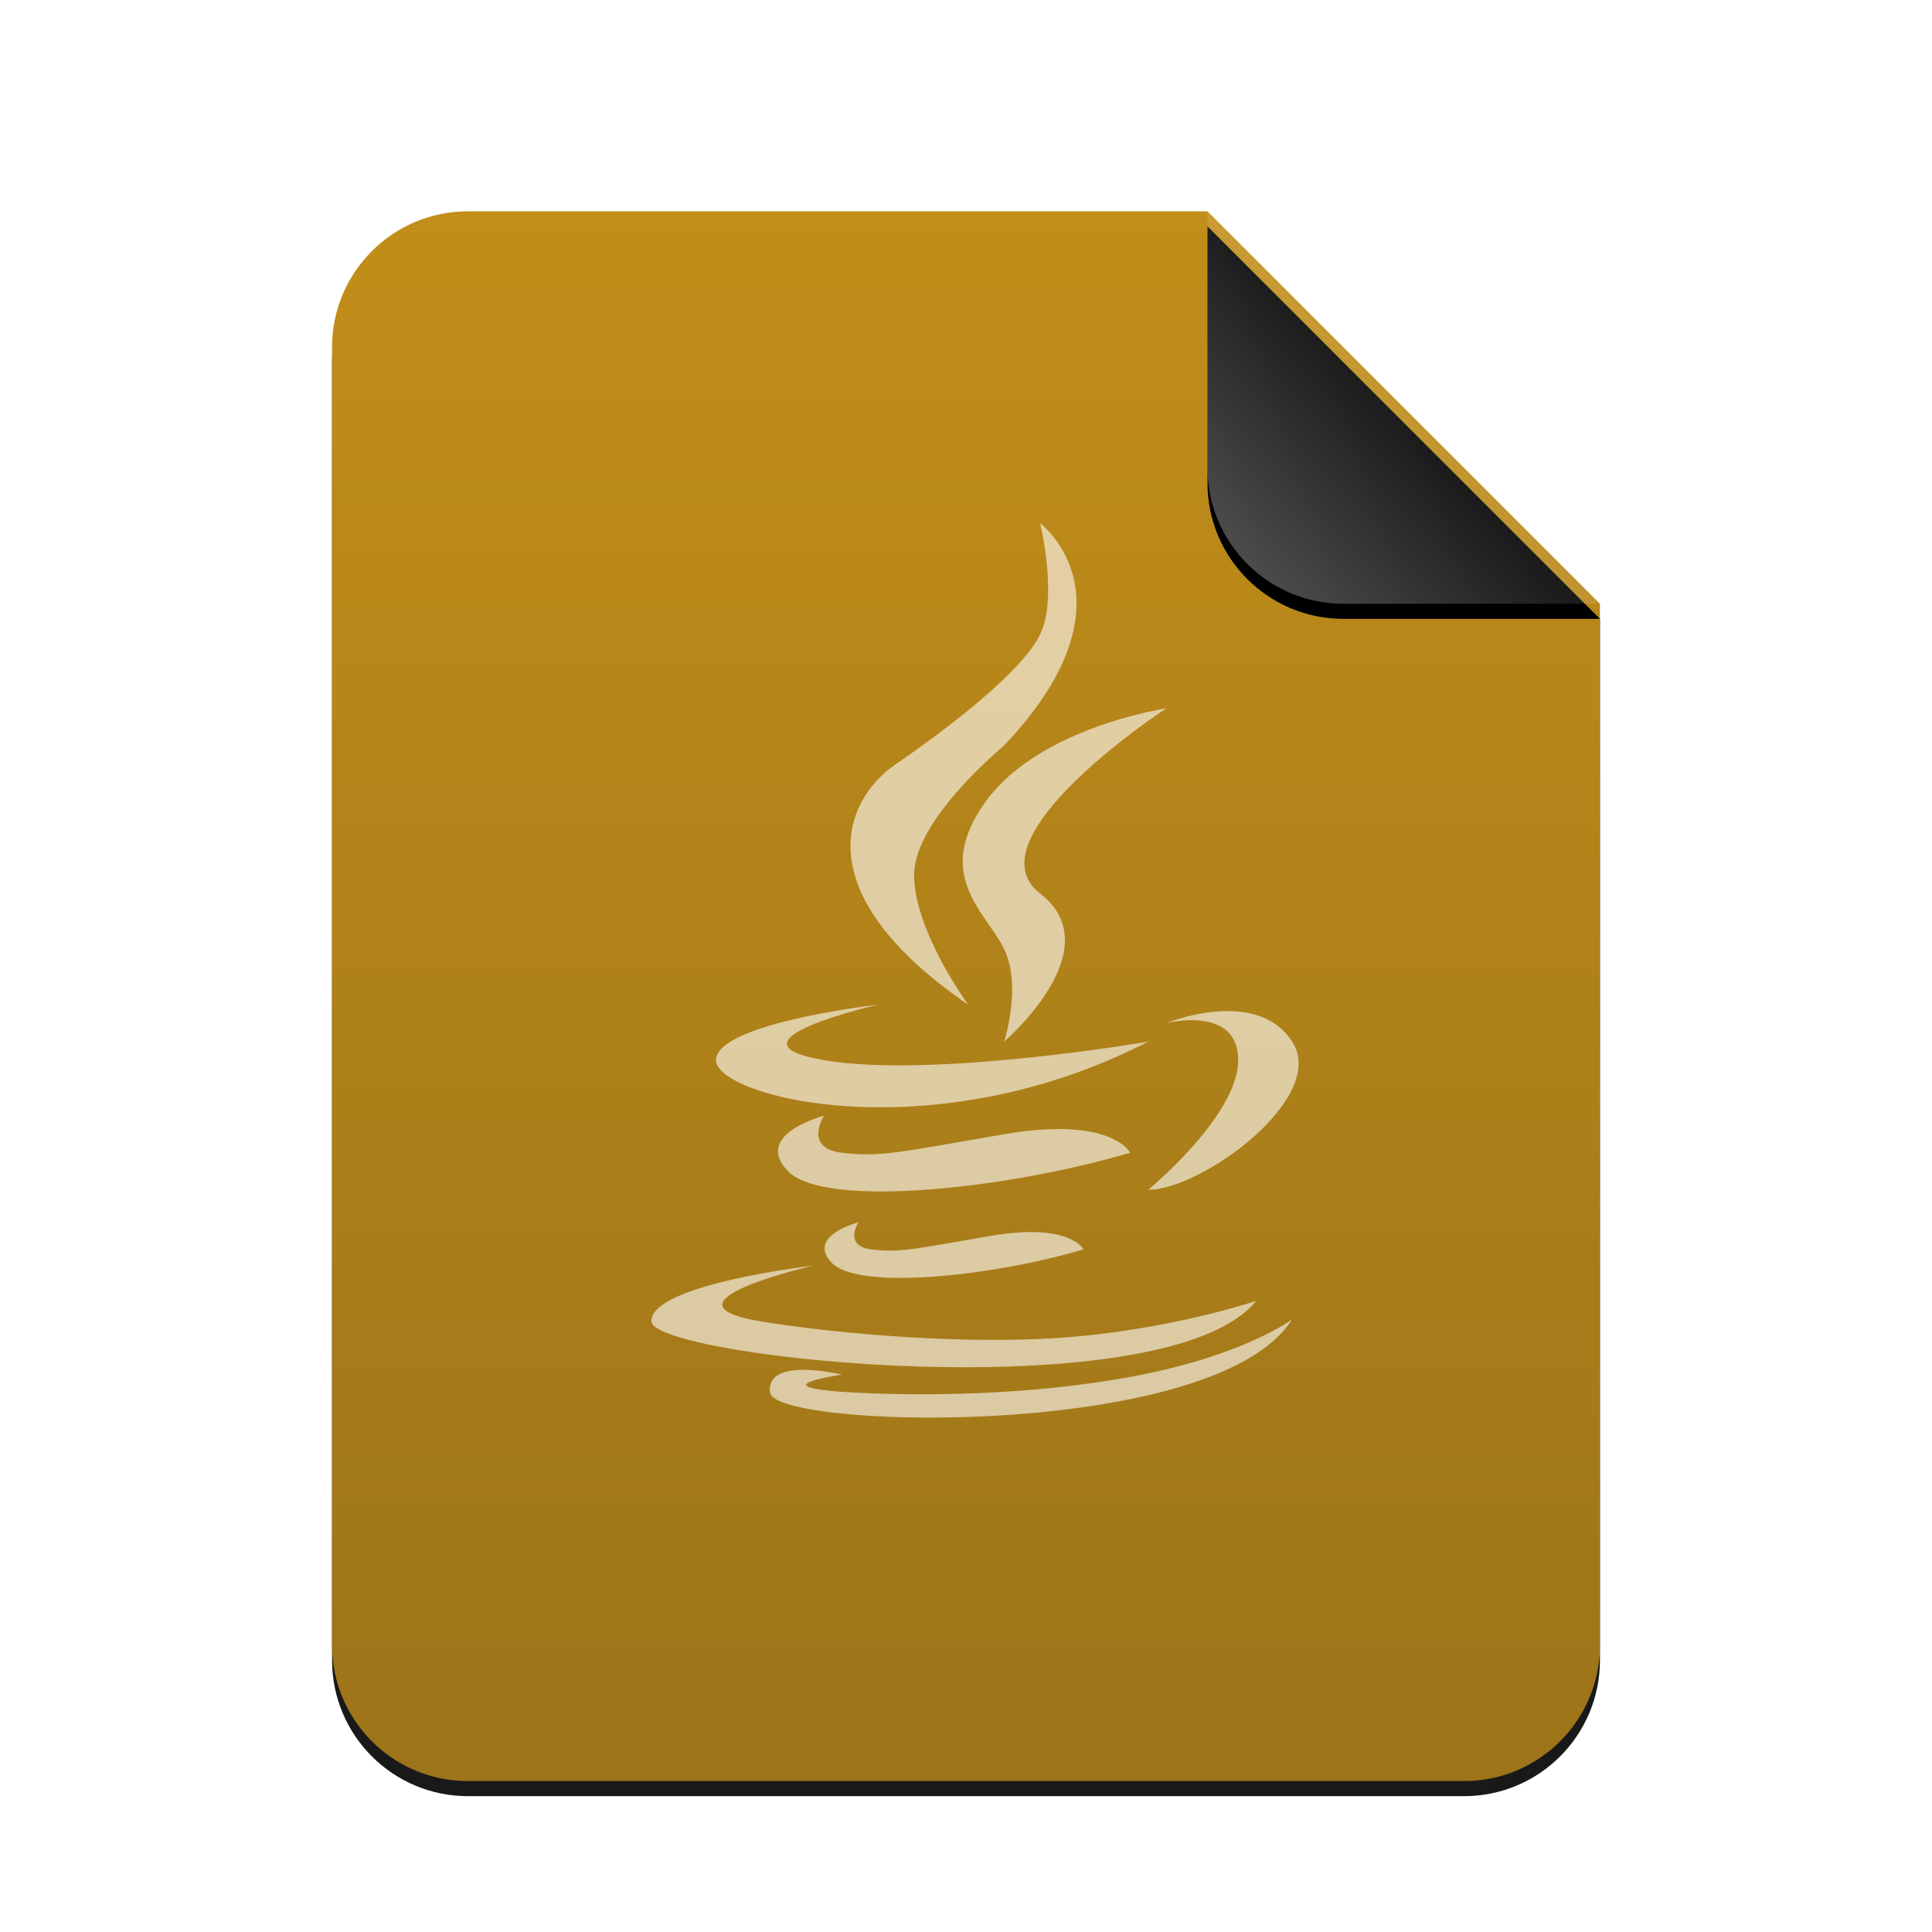 <svg xmlns="http://www.w3.org/2000/svg" xmlns:xlink="http://www.w3.org/1999/xlink" width="256" height="256" viewBox="0 0 256 256">
  <defs>
    <linearGradient id="text-x-java-c" x1="50%" x2="50%" y1="0%" y2="99.372%">
      <stop offset="0%" stop-color="#BB8200"/>
      <stop offset="100%" stop-color="#916500"/>
    </linearGradient>
    <path id="text-x-java-b" d="M168,190 C168,199.941 159.941,208 150,208 L18,208 C8.059,208 1.21743675e-15,199.941 0,190 L0,18 C-1.21743675e-15,8.059 8.059,1.82615513e-15 18,0 L116,0 L168,52 L168,190 Z"/>
    <filter id="text-x-java-a" width="113.7%" height="111.1%" x="-6.8%" y="-4.6%" filterUnits="objectBoundingBox">
      <feOffset dy="2" in="SourceAlpha" result="shadowOffsetOuter1"/>
      <feGaussianBlur in="shadowOffsetOuter1" result="shadowBlurOuter1" stdDeviation="3.5"/>
      <feColorMatrix in="shadowBlurOuter1" values="0 0 0 0 0.875   0 0 0 0 0.498   0 0 0 0 0.059  0 0 0 0.2 0"/>
    </filter>
    <linearGradient id="text-x-java-f" x1="50%" x2="7.994%" y1="50%" y2="88.893%">
      <stop offset="0%" stop-color="#FFF" stop-opacity=".1"/>
      <stop offset="100%" stop-color="#FFF" stop-opacity=".3"/>
    </linearGradient>
    <path id="text-x-java-e" d="M116,0 L168,52 L134,52 C124.059,52 116,43.941 116,34 L116,0 L116,0 Z"/>
    <filter id="text-x-java-d" width="144.2%" height="144.2%" x="-22.1%" y="-18.3%" filterUnits="objectBoundingBox">
      <feOffset dy="2" in="SourceAlpha" result="shadowOffsetOuter1"/>
      <feGaussianBlur in="shadowOffsetOuter1" result="shadowBlurOuter1" stdDeviation="3.5"/>
      <feComposite in="shadowBlurOuter1" in2="SourceAlpha" operator="out" result="shadowBlurOuter1"/>
      <feColorMatrix in="shadowBlurOuter1" values="0 0 0 0 0   0 0 0 0 0   0 0 0 0 0  0 0 0 0.05 0"/>
    </filter>
  </defs>
  <g fill="none" fill-rule="evenodd">
    <g transform="translate(44 28)">
      <g opacity=".9">
        <use fill="#000" filter="url(#text-x-java-a)" xlink:href="#text-x-java-b"/>
        <use fill="url(#text-x-java-c)" xlink:href="#text-x-java-b"/>
      </g>
      <use fill="#000" filter="url(#text-x-java-d)" xlink:href="#text-x-java-e"/>
      <use fill="url(#text-x-java-f)" xlink:href="#text-x-java-e"/>
    </g>
    <path fill="#FFF" fill-opacity=".6" d="M171.202,174.823 C168.689,178.841 163.144,181.76 156.231,183.802 C135.502,189.927 102.476,188.172 102.028,184.52 C101.43,179.65 111.573,182.145 111.573,182.145 C111.573,182.145 99.454,183.87 113.962,184.561 C121.225,184.906 136.068,185.068 150.52,182.306 C164.938,179.55 171.202,174.823 171.202,174.823 Z M107.785,167.7 C107.785,167.7 86.311,172.607 100.627,175.06 C107.793,176.288 125.529,178.26 140.211,177.28 C154.856,176.302 166.456,172.373 166.456,172.373 C154.526,187.093 86.311,179.967 86.311,175.06 C86.311,170.154 107.785,167.7 107.785,167.7 Z M113.755,161.953 C113.755,161.953 111.688,165.124 115.509,165.56 C119.331,165.997 120.772,165.56 131.296,163.757 C141.547,162 143.477,165.377 143.571,165.553 C131.296,169.168 113.755,170.971 110.247,167.364 C106.739,163.757 113.755,161.953 113.755,161.953 Z M109.193,147.84 C109.193,147.84 106.381,152.153 111.579,152.747 C116.777,153.341 118.737,152.747 133.053,150.293 C147.368,147.84 149.754,152.747 149.754,152.747 C133.053,157.653 109.193,160.107 104.421,155.2 C99.649,150.293 109.193,147.84 109.193,147.84 Z M171.228,138.027 C176,145.387 159.298,157.653 152.14,157.653 C152.14,157.653 164.07,147.84 164.07,140.48 C164.07,133.12 154.526,135.573 154.526,135.573 C154.526,135.573 166.456,130.667 171.228,138.027 Z M116.351,133.12 C116.351,133.12 94.877,138.027 109.193,140.48 C123.509,142.933 152.14,138.027 152.14,138.027 C123.509,152.747 94.877,145.387 94.877,140.48 C94.877,135.748 114.85,133.298 116.271,133.129 L116.315,133.124 L116.351,133.12 Z M154.526,93.867 C154.526,93.867 128.281,111.04 137.825,118.4 C147.368,125.76 133.053,138.027 133.053,138.027 L133.06,138.002 C133.206,137.539 135.359,130.503 133.053,125.76 C130.667,120.853 123.509,115.947 130.667,106.133 C137.825,96.32 154.526,93.867 154.526,93.867 Z M137.825,69.333 L137.84,69.345 C138.354,69.742 151.003,79.834 133.053,98.773 C132.863,98.973 121.123,108.587 121.123,115.947 C121.123,123.307 128.281,133.12 128.281,133.12 C106.807,118.4 111.579,106.133 118.737,101.227 C125.895,96.32 135.439,88.96 137.825,84.053 C140.211,79.147 137.825,69.333 137.825,69.333 Z"/>
  </g>
</svg>
